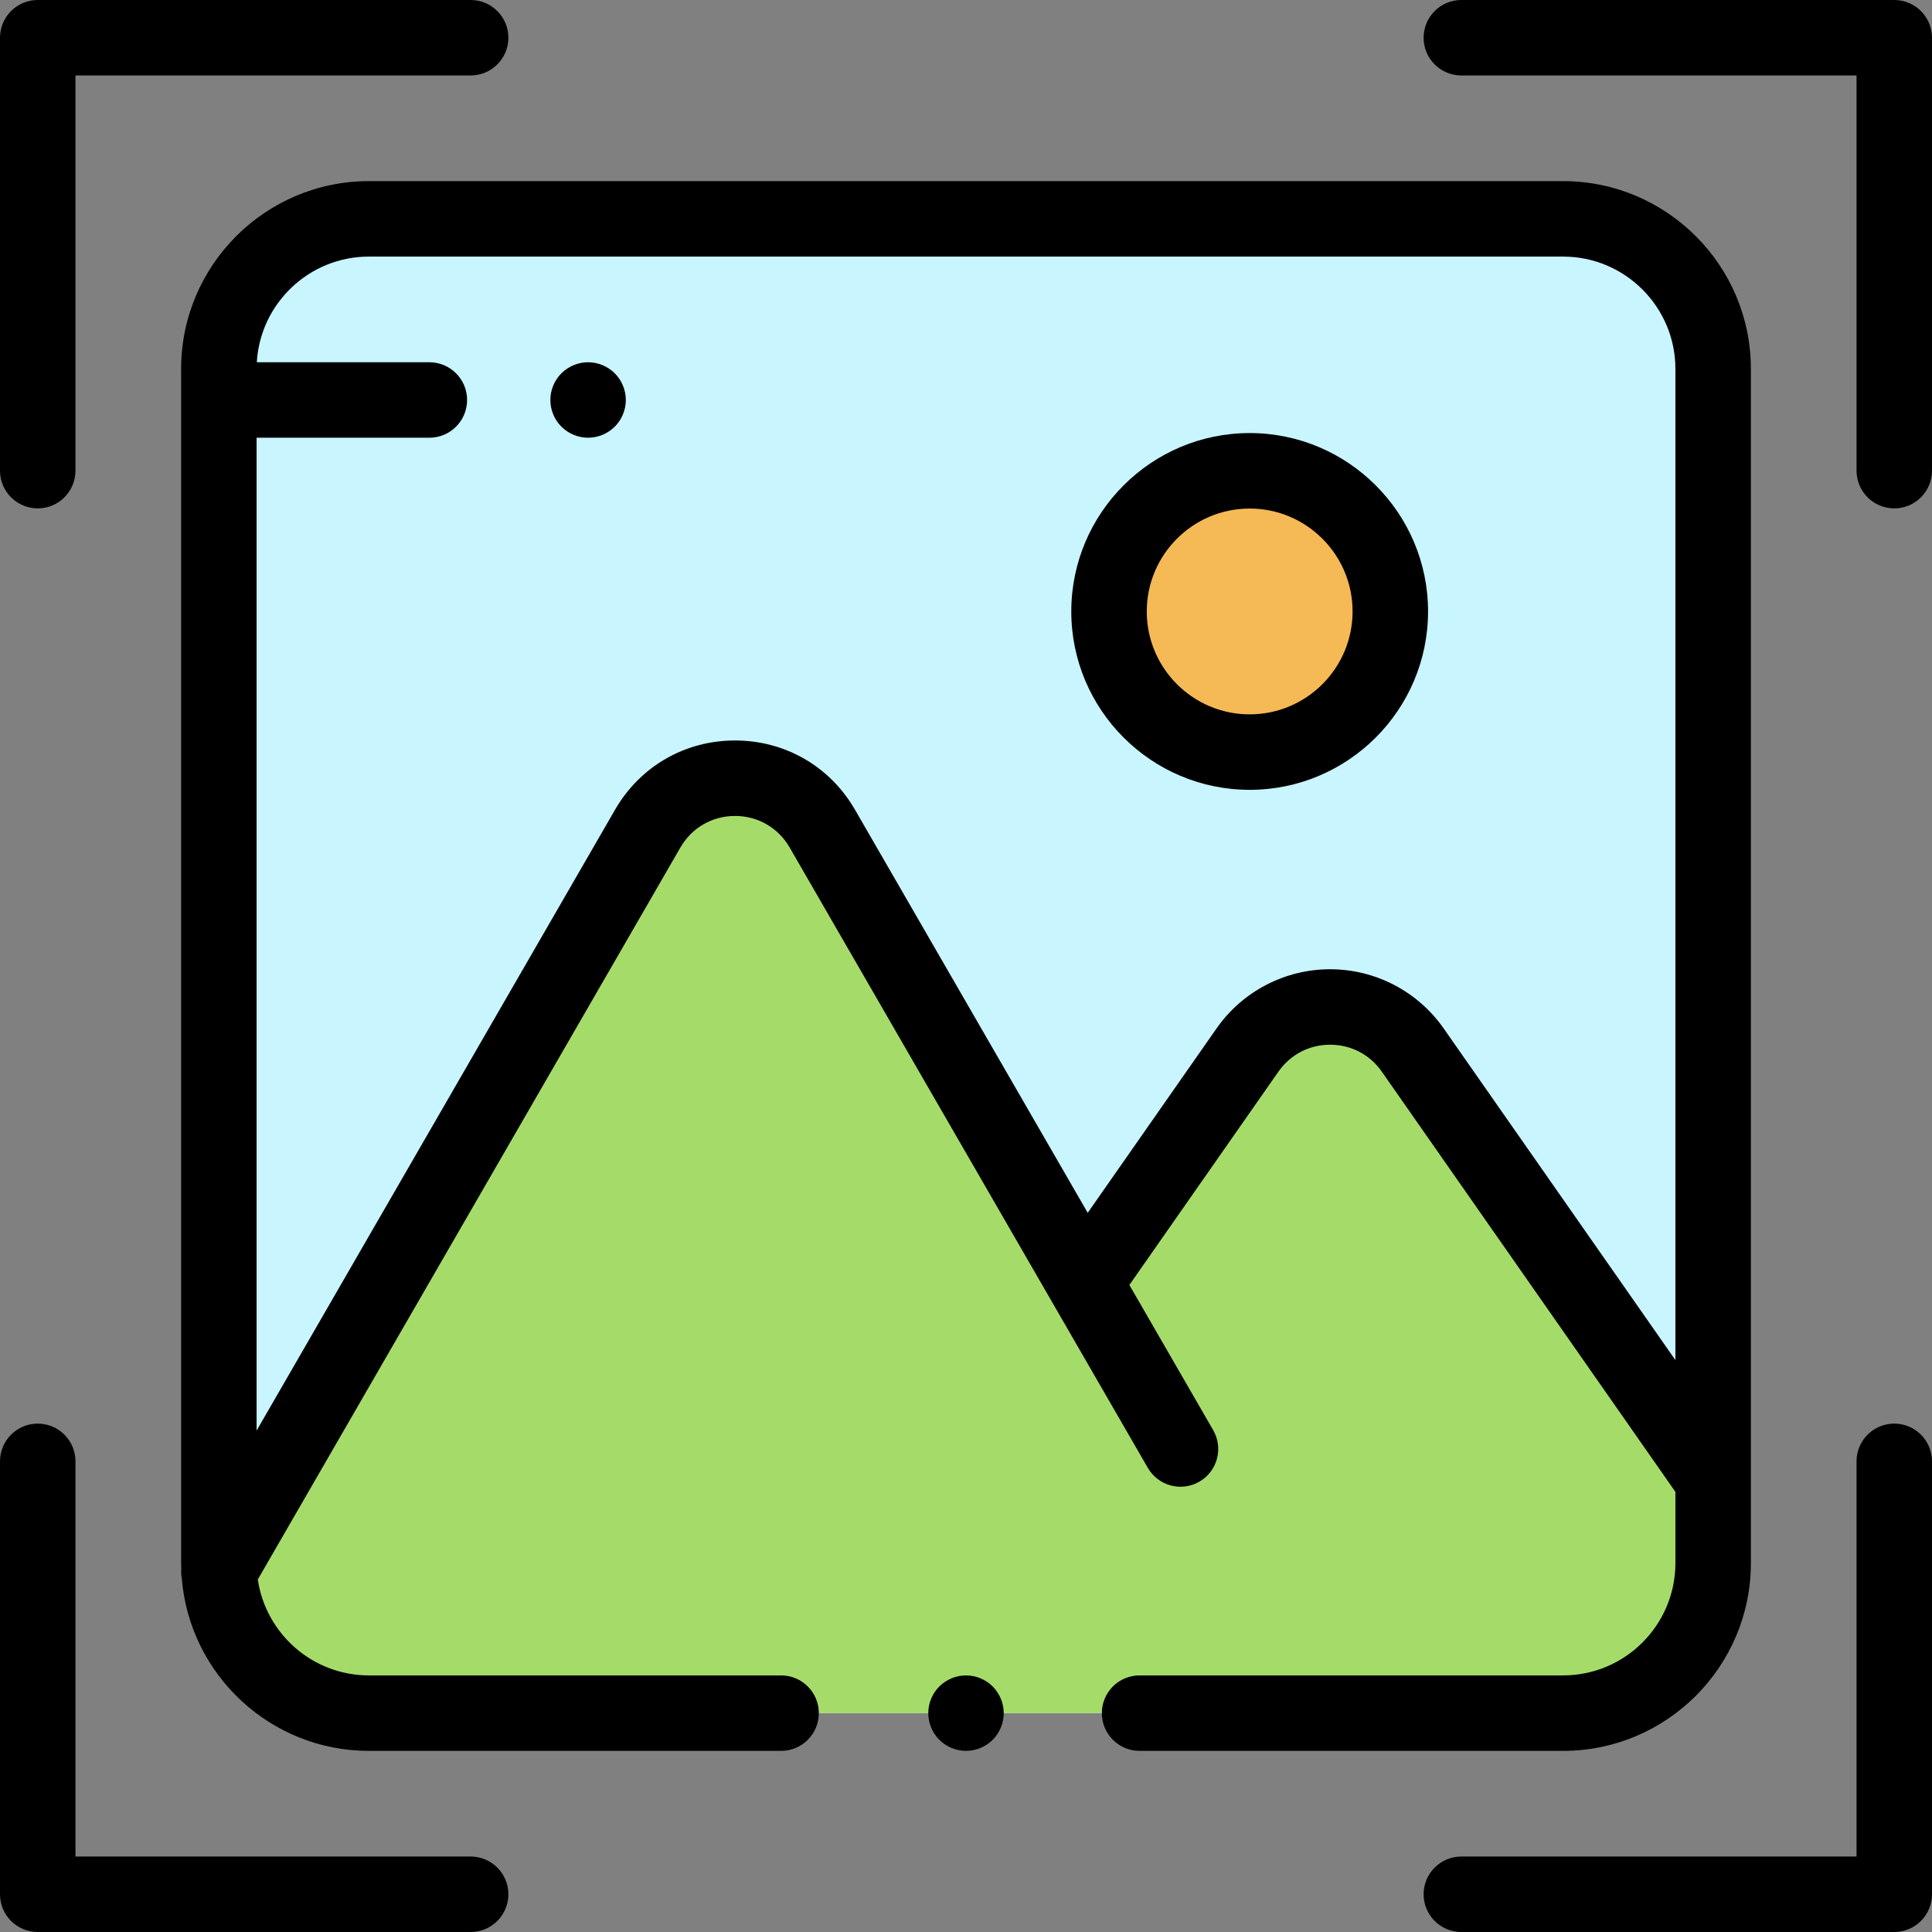 <?xml version="1.0" encoding="iso-8859-1"?>
<!-- Generator: Adobe Illustrator 19.0.0, SVG Export Plug-In . SVG Version: 6.00 Build 0)  -->
<svg version="1.1" id="Layer_1" xmlns="http://www.w3.org/2000/svg" xmlns:xlink="http://www.w3.org/1999/xlink" x="0px" y="0px"
	 viewBox="0 0 512 512" style="enable-background:new 0 0 512 512;" xml:space="preserve">
<rect x="0" y="0" width="512" height="512" fill="#808080" stroke="none"/>
<g id="XMLID_888_">
	<path id="XMLID_1421_" style="fill:#C8F5FF;" d="M414.242,58H97.758C75.8,58,58,75.8,58,97.758v316.484
		C58,436.2,75.8,454,97.758,454h316.484C436.2,454,454,436.2,454,414.242V97.758C454,75.8,436.2,58,414.242,58z"/>
	<path id="XMLID_1476_" style="fill:#A5DC69;" d="M454,414.242v-22.027l-79.607-113.939c-10.633-15.219-33.166-15.219-43.8,0
		l-43.14,61.745l-0.002-0.004l-69.526-120.423c-10.283-17.811-35.99-17.81-46.273,0L58.057,416.354
		C59.155,437.33,76.509,454,97.758,454h316.484C436.2,454,454,436.2,454,414.242z"/>
	<g id="XMLID_1910_">
		<path id="XMLID_736_" d="M155.85,116c-2.64,0-5.21-1.07-7.069-2.93c-1.87-1.86-2.931-4.44-2.931-7.07
			c0-2.63,1.061-5.21,2.931-7.07c1.859-1.86,4.439-2.93,7.069-2.93s5.2,1.07,7.07,2.93c1.86,1.86,2.93,4.44,2.93,7.07
			c0,2.63-1.069,5.21-2.93,7.07S158.479,116,155.85,116z"/>
	</g>
	<circle id="XMLID_1461_" style="fill:#F5B955;" cx="331.175" cy="162.041" r="37.273"/>
	<g id="XMLID_2114_">
		<path id="XMLID_2115_" d="M10,134.727c5.522,0,10-4.477,10-10V20h104.727c5.522,0,10-4.477,10-10s-4.478-10-10-10H10
			C4.478,0,0,4.477,0,10v114.727C0,130.25,4.478,134.727,10,134.727z"/>
		<path id="XMLID_2182_" d="M502,0H387.273c-5.522,0-10,4.477-10,10s4.478,10,10,10H492v104.727c0,5.523,4.478,10,10,10
			s10-4.477,10-10V10C512,4.477,507.522,0,502,0z"/>
		<path id="XMLID_2183_" d="M502,377.273c-5.522,0-10,4.477-10,10V492H387.273c-5.522,0-10,4.477-10,10s4.478,10,10,10H502
			c5.522,0,10-4.477,10-10V387.273C512,381.75,507.522,377.273,502,377.273z"/>
		<path id="XMLID_2184_" d="M124.727,492H20V387.273c0-5.523-4.478-10-10-10s-10,4.477-10,10V502c0,5.523,4.478,10,10,10h114.727
			c5.522,0,10-4.477,10-10S130.249,492,124.727,492z"/>
		<path id="XMLID_792_" d="M414.242,48H97.758C70.321,48,48,70.321,48,97.758v316.484c0,0.492,0.023,0.978,0.037,1.466
			c-0.064,0.871-0.018,1.741,0.142,2.591C50.252,443.844,71.688,464,97.758,464H207c5.522,0,10-4.477,10-10s-4.478-10-10-10H97.758
			c-14.935,0-27.332-11.061-29.438-25.421l111.992-193.986c3.021-5.233,8.433-8.358,14.476-8.358c6.044,0,11.456,3.125,14.478,8.358
			L304.185,389c2.762,4.782,8.878,6.423,13.66,3.66c4.783-2.761,6.422-8.877,3.66-13.66l-22.21-38.469l39.495-56.528
			c3.171-4.539,8.166-7.142,13.702-7.142c5.537,0,10.532,2.603,13.703,7.142L444,395.362v18.88C444,430.651,430.65,444,414.242,444
			H302c-5.522,0-10,4.477-10,10s4.478,10,10,10h112.242C441.679,464,464,441.679,464,414.242V97.758
			C464,70.321,441.679,48,414.242,48z M444,360.442l-61.41-87.894c-6.863-9.823-18.114-15.687-30.098-15.687
			c-11.982,0-23.233,5.864-30.097,15.687l-34.14,48.863l-61.671-106.818c-6.637-11.496-18.524-18.358-31.798-18.358
			s-25.16,6.863-31.796,18.358L68,379.131V116h45.784c5.522,0,10-4.477,10-10s-4.478-10-10-10H68.056
			C68.97,80.407,81.94,68,97.758,68h316.484C430.65,68,444,81.349,444,97.758V360.442z"/>
		<path id="XMLID_2190_" d="M331.175,114.768c-26.066,0-47.273,21.207-47.273,47.273s21.207,47.273,47.273,47.273
			s47.273-21.207,47.273-47.273S357.241,114.768,331.175,114.768z M331.175,189.314c-15.039,0-27.273-12.235-27.273-27.273
			s12.234-27.273,27.273-27.273s27.273,12.235,27.273,27.273S346.214,189.314,331.175,189.314z"/>
		<path id="XMLID_2191_" d="M256,444c-2.63,0-5.21,1.07-7.07,2.93c-1.86,1.86-2.93,4.44-2.93,7.07c0,2.63,1.069,5.21,2.93,7.07
			S253.37,464,256,464s5.21-1.07,7.069-2.93c1.86-1.86,2.931-4.44,2.931-7.07c0-2.63-1.07-5.21-2.931-7.07
			C261.21,445.07,258.63,444,256,444z"/>
	</g>
</g>
<g>
</g>
<g>
</g>
<g>
</g>
<g>
</g>
<g>
</g>
<g>
</g>
<g>
</g>
<g>
</g>
<g>
</g>
<g>
</g>
<g>
</g>
<g>
</g>
<g>
</g>
<g>
</g>
<g>
</g>
</svg>
